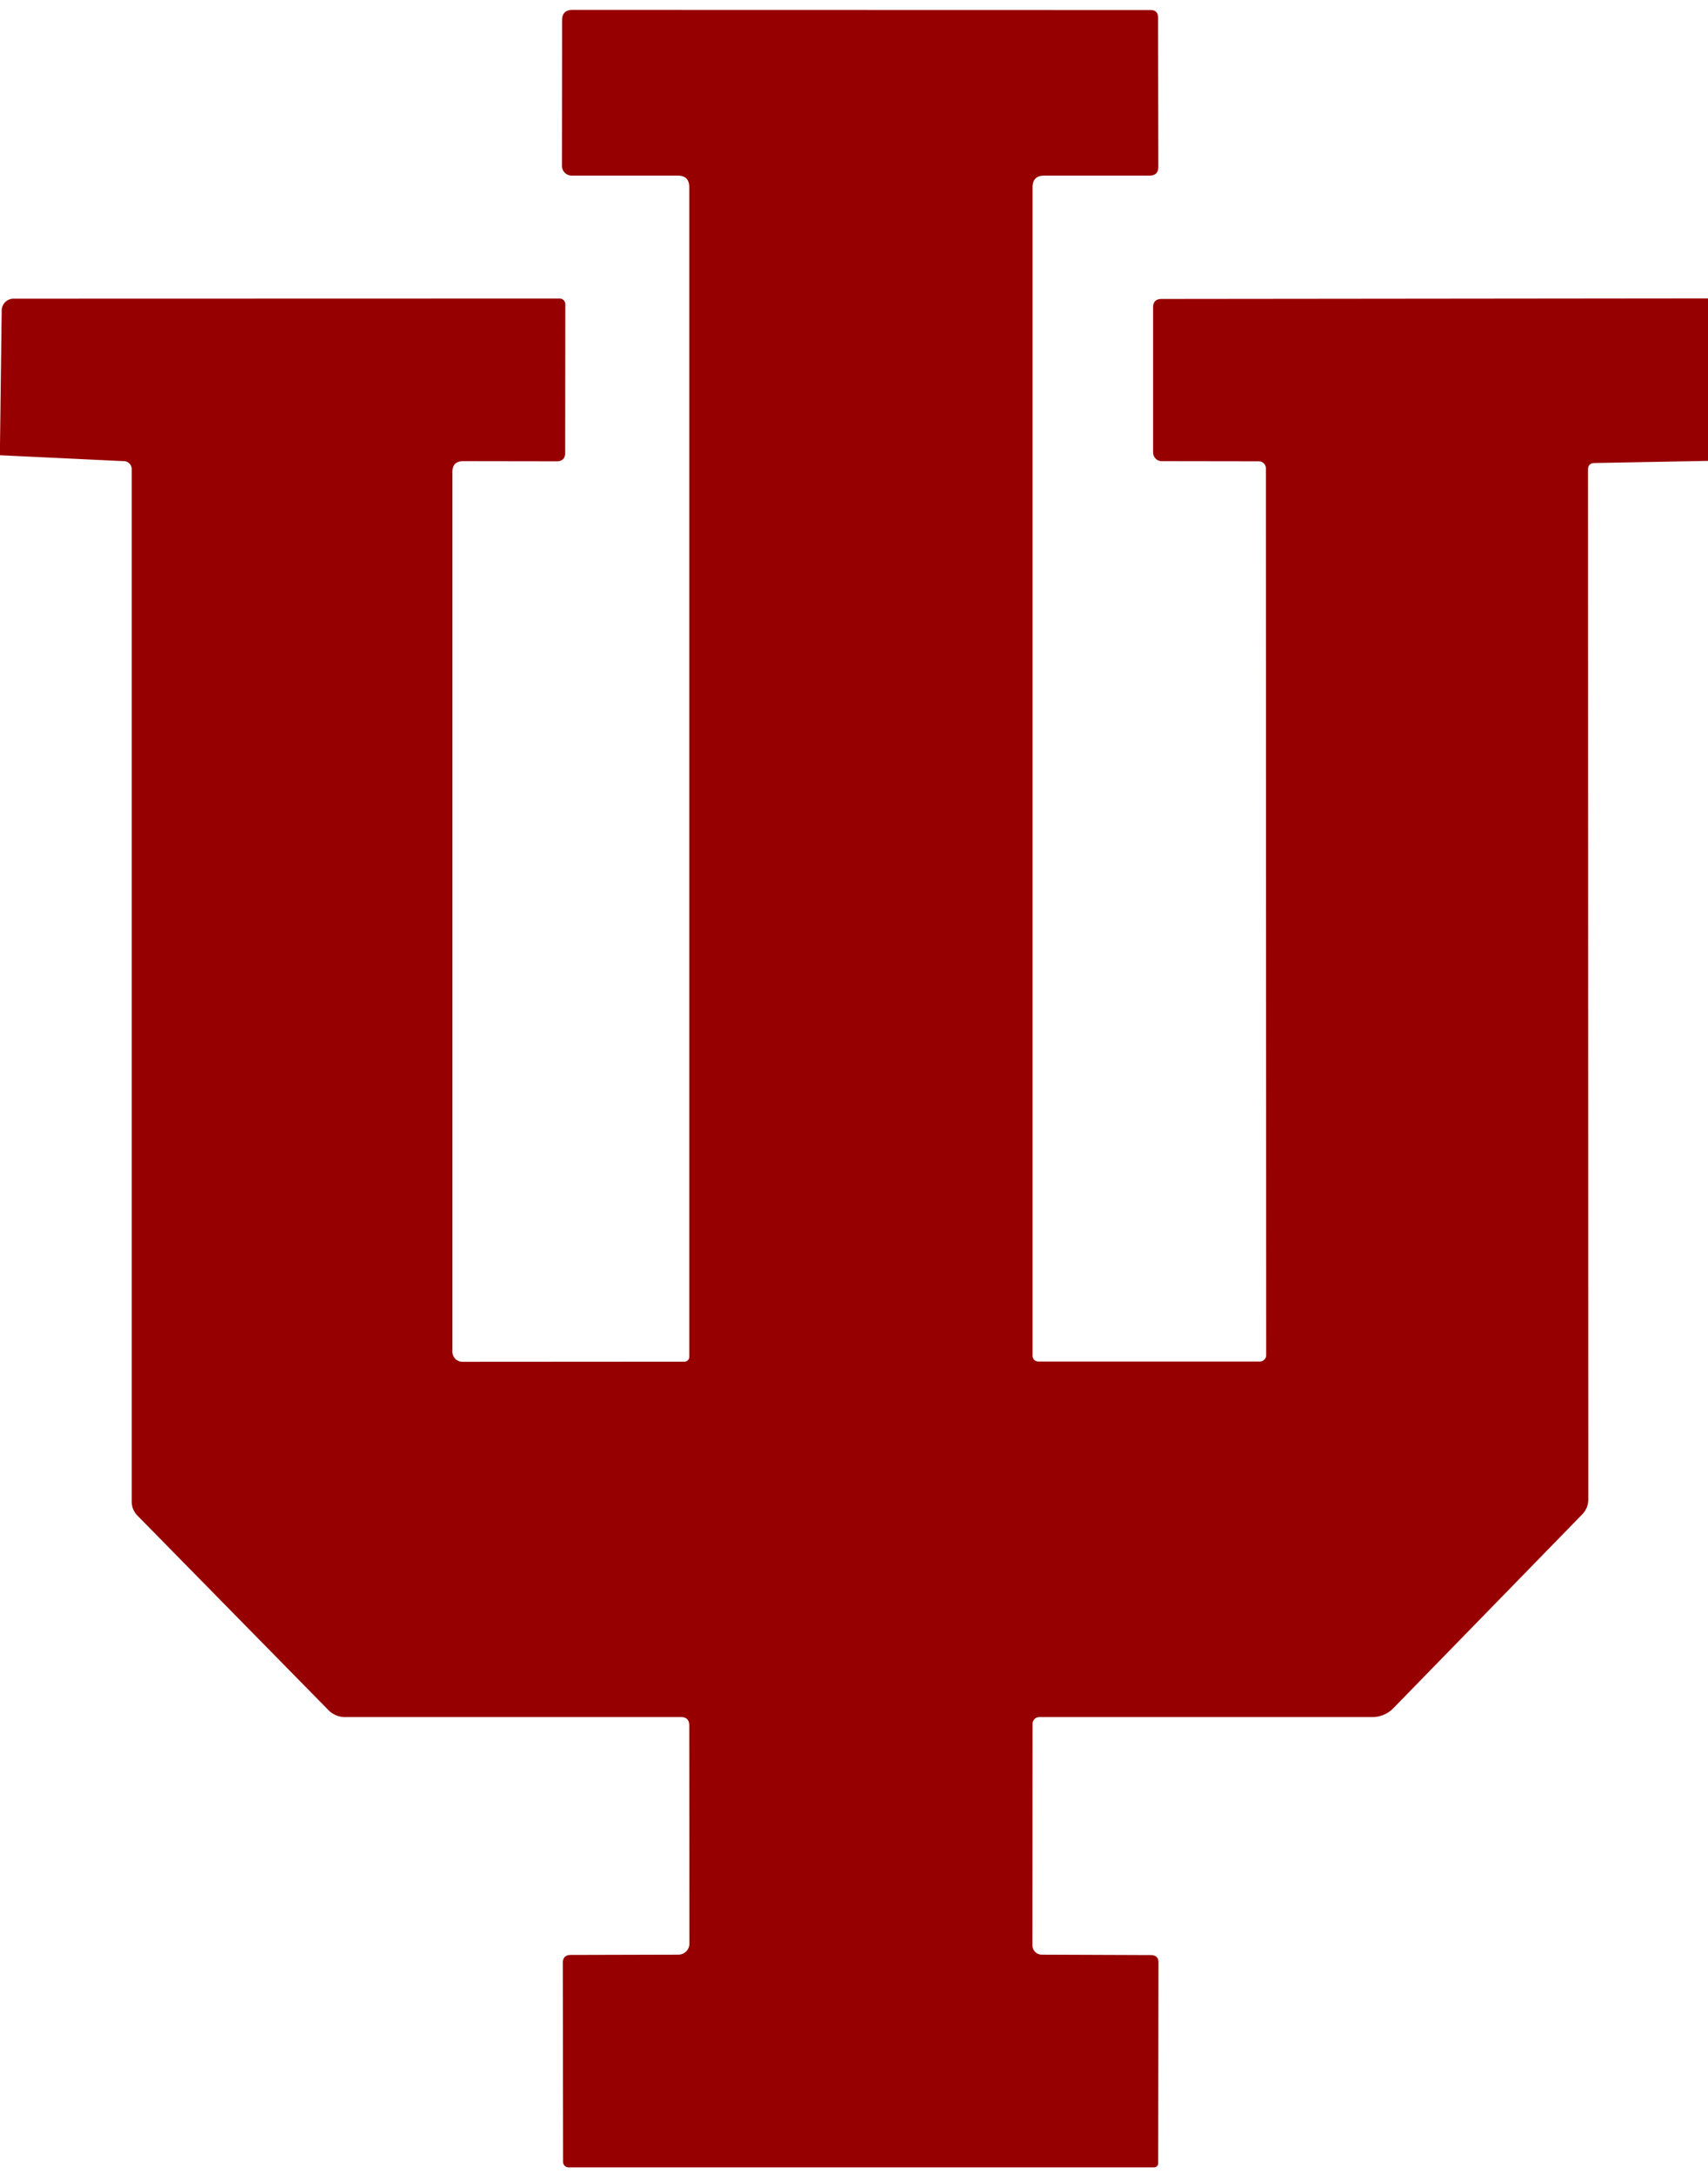 <?xml version="1.0" encoding="UTF-8" standalone="no"?>
<!DOCTYPE svg PUBLIC "-//W3C//DTD SVG 1.1//EN" "http://www.w3.org/Graphics/SVG/1.1/DTD/svg11.dtd">
<svg xmlns="http://www.w3.org/2000/svg" version="1.1" viewBox="0.00 0.00 121.00 154.00">
<path fill="#970000" d="
  M 121.00 21.14
  L 121.00 32.65
  L 112.98 32.80
  Q 112.50 32.80 112.50 33.28
  L 112.52 106.21
  Q 112.52 106.84 112.08 107.29
  L 98.71 121.01
  A 2.08 2.07 21.9 0 1 97.22 121.64
  L 73.63 121.64
  A 0.48 0.48 0.0 0 0 73.15 122.12
  L 73.14 137.80
  A 0.67 0.66 -90.0 0 0 73.80 138.47
  L 81.54 138.50
  Q 82.07 138.51 82.07 139.03
  L 82.05 153.25
  A 0.30 0.29 -0.0 0 1 81.75 153.54
  L 40.28 153.54
  A 0.39 0.39 0.0 0 1 39.89 153.15
  L 39.87 139.06
  Q 39.87 138.49 40.44 138.49
  L 48.06 138.47
  A 0.78 0.78 0.0 0 0 48.84 137.69
  L 48.83 122.24
  Q 48.83 121.64 48.24 121.64
  L 24.44 121.64
  A 1.64 1.64 0.0 0 1 23.28 121.16
  L 9.74 107.37
  Q 9.33 106.95 9.33 106.37
  L 9.33 33.23
  A 0.56 0.56 0.0 0 0 8.80 32.67
  L 0.00 32.25
  L 0.00 31.52
  L 0.12 21.99
  A 0.84 0.84 0.0 0 1 0.96 21.16
  L 39.65 21.15
  A 0.41 0.40 90.0 0 1 40.05 21.56
  L 40.04 32.07
  Q 40.04 32.68 39.43 32.68
  L 32.82 32.67
  Q 32.05 32.67 32.05 33.43
  L 32.05 95.76
  A 0.71 0.71 0.0 0 0 32.76 96.47
  L 48.50 96.46
  A 0.34 0.33 -0.9 0 0 48.83 96.13
  L 48.83 13.26
  Q 48.83 12.44 48.01 12.44
  L 40.50 12.44
  A 0.69 0.69 0.0 0 1 39.81 11.75
  L 39.82 1.44
  Q 39.82 0.70 40.56 0.70
  L 81.50 0.71
  Q 82.04 0.71 82.04 1.25
  L 82.06 11.82
  Q 82.06 12.44 81.43 12.44
  L 73.98 12.44
  Q 73.15 12.44 73.15 13.27
  L 73.15 96.05
  A 0.40 0.40 0.0 0 0 73.55 96.45
  L 89.25 96.45
  A 0.45 0.45 0.0 0 0 89.70 96.00
  L 89.68 33.18
  A 0.50 0.50 0.0 0 0 89.18 32.68
  L 82.30 32.67
  A 0.62 0.61 90.0 0 1 81.69 32.05
  L 81.69 21.77
  Q 81.69 21.18 82.29 21.18
  L 121.00 21.14
  Z"
/>
</svg>
